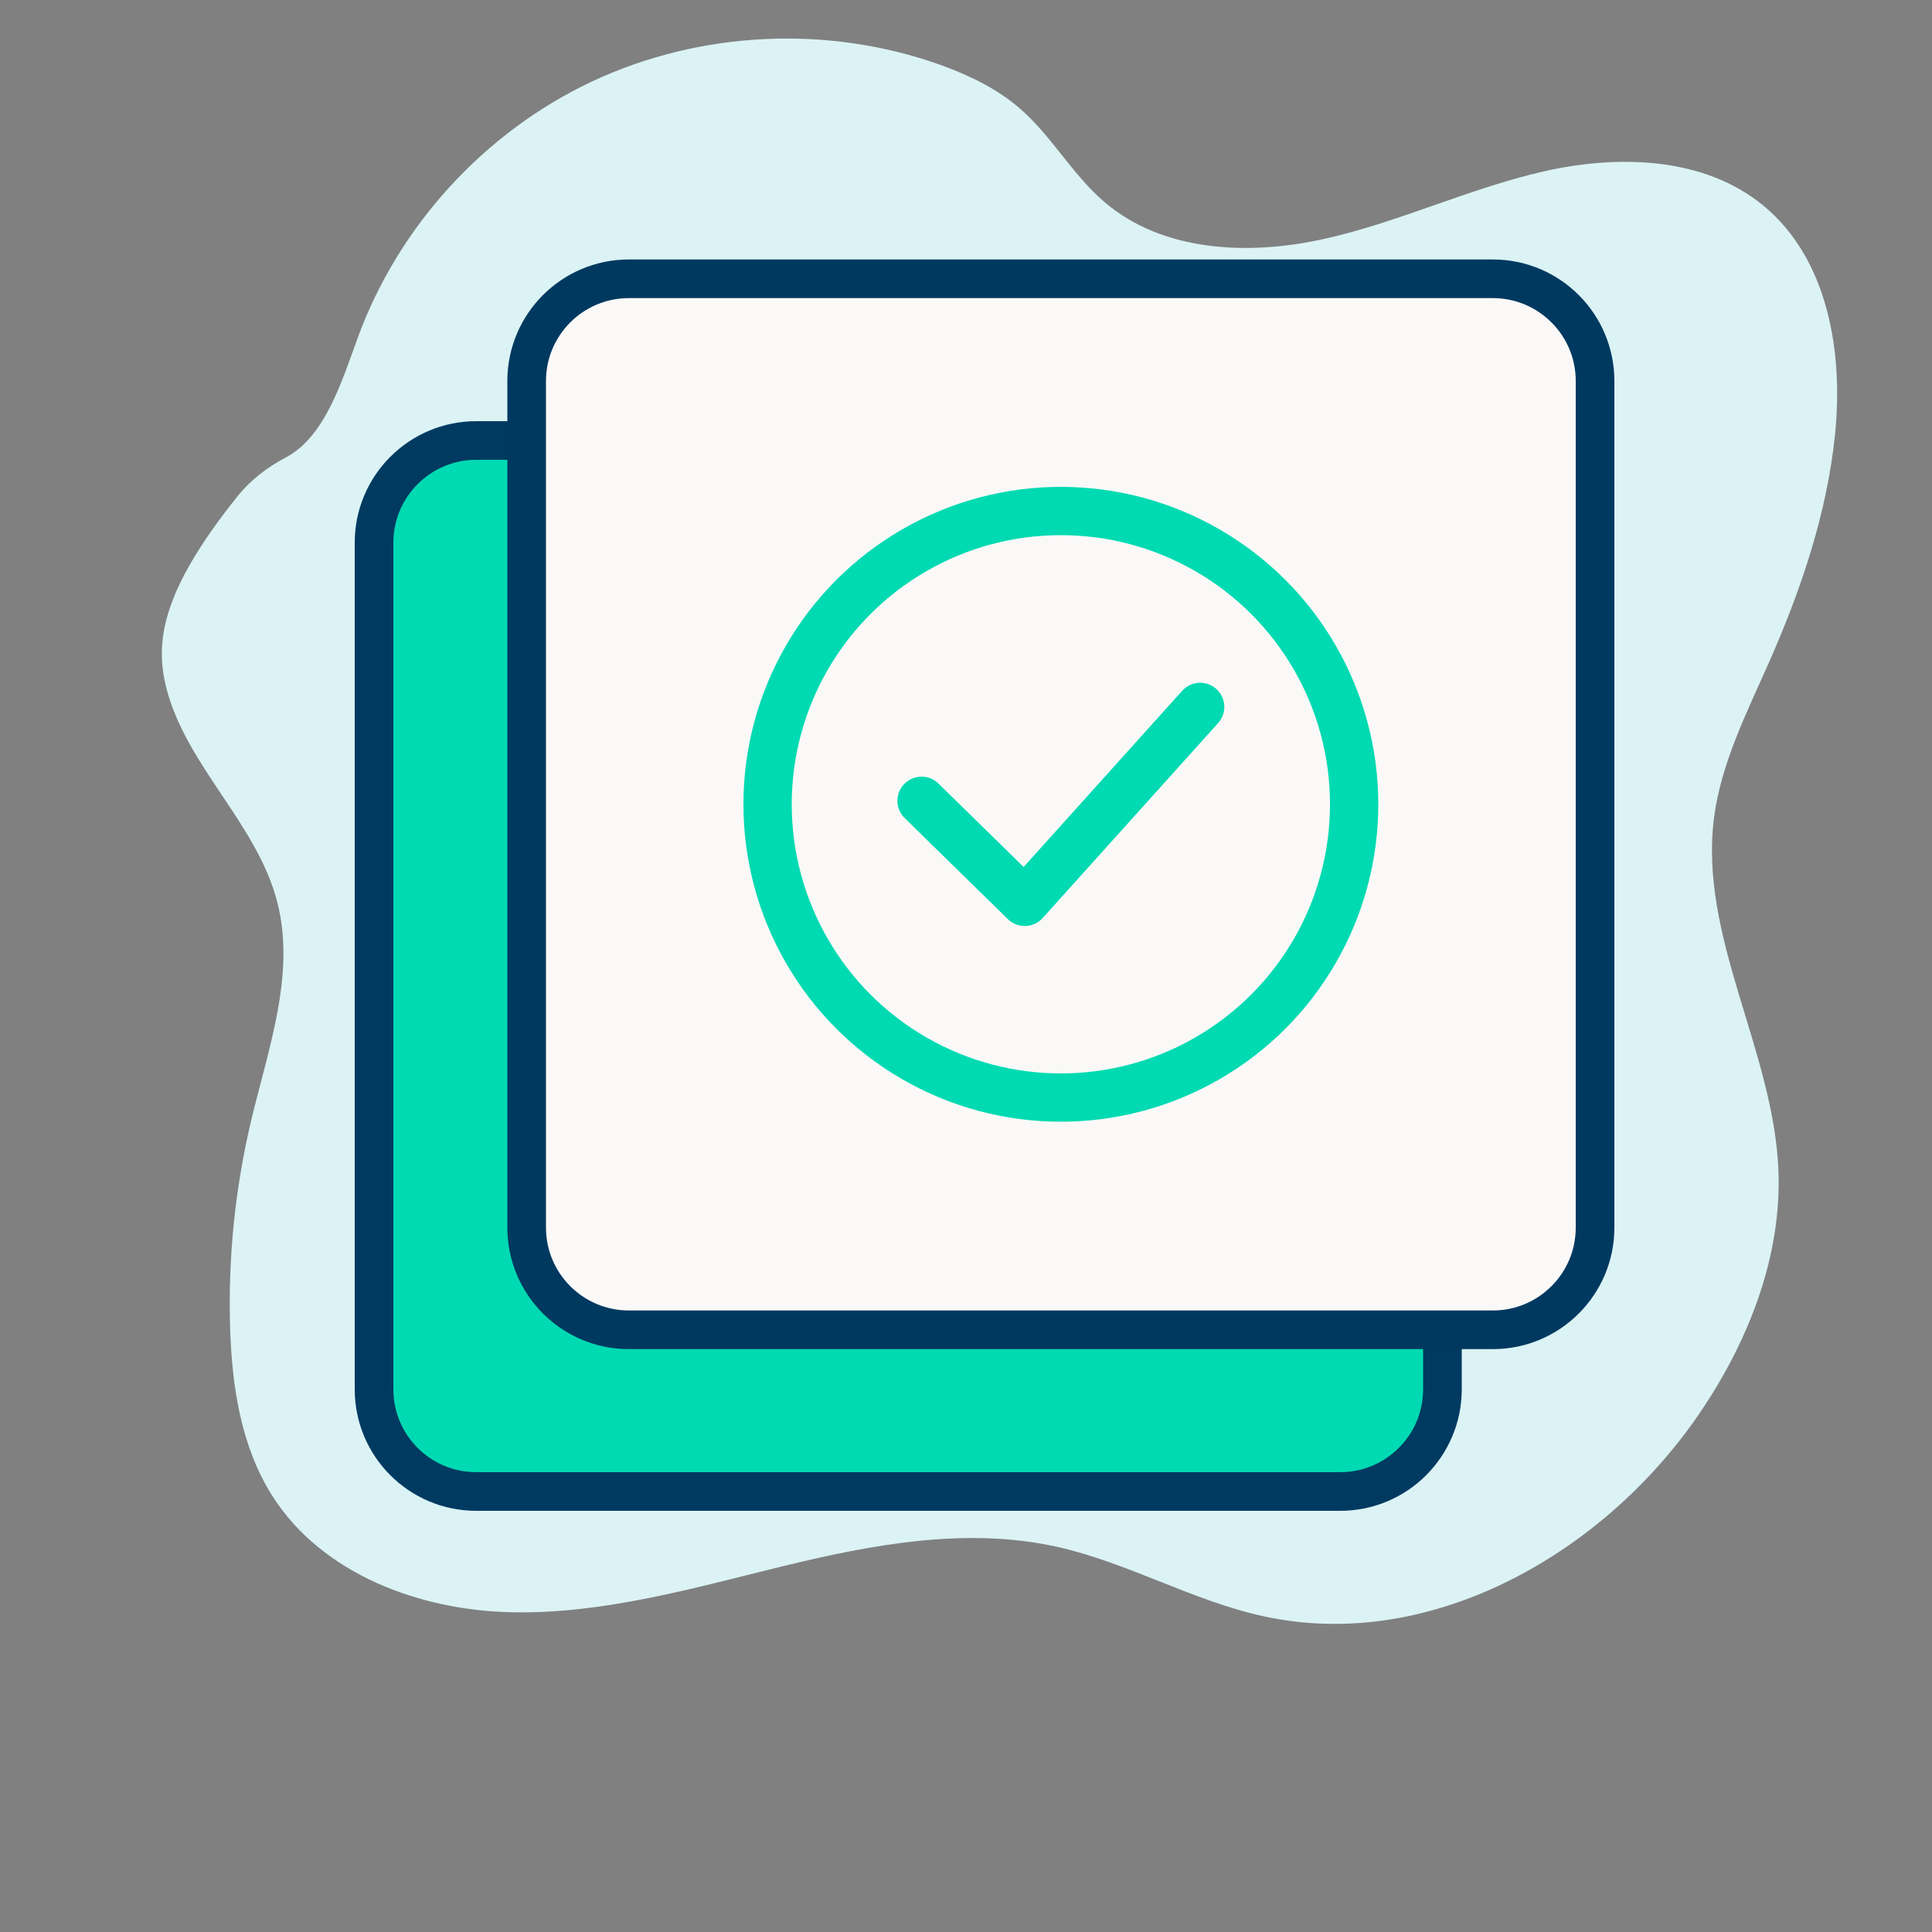 <?xml version="1.0" encoding="utf-8"?>
<!-- Generator: Adobe Adobe Illustrator 24.2.0, SVG Export Plug-In . SVG Version: 6.00 Build 0)  -->
<svg version="1.1" xmlns="http://www.w3.org/2000/svg" xmlns:xlink="http://www.w3.org/1999/xlink" x="0px" y="0px" width="1000px"
	 height="1000px" viewBox="0 0 1000 1000" style="enable-background:new 0 0 1000 1000;" xml:space="preserve">
<rect x="0" y="0" width="1000" height="1000" fill="#808080" stroke="none"/>
<style type="text/css">
	.st0{fill:#DBF3F5;}
	.st1{fill:#00DAB2;stroke:#003A61;stroke-width:20;stroke-miterlimit:10;}
	.st2{fill:#FAF9F8;stroke:#003960;stroke-width:20;stroke-miterlimit:10;}
	.st3{fill:none;stroke:#00DAB2;stroke-width:25;stroke-miterlimit:10;}
	.st4{fill:none;stroke:#00DAB2;stroke-width:25;stroke-linecap:round;stroke-linejoin:round;stroke-miterlimit:10;}
</style>
<g id="Layer_4">
	<path class="st0" d="M123,256.8c6.7-8.4,15.4-15,24.9-20c20-10.5,28.8-38.6,37.1-61.5c21-58,65.7-107,121.6-133.2
		s122.1-29.3,180.2-8.5c14.7,5.3,29.1,12.2,40.9,22.4c16.6,14.3,27.4,34.5,44.1,48.7c30.3,25.8,74.6,27.6,113.4,19
		c38.8-8.6,75.2-26.2,113.9-35c38.8-8.8,83.1-7.5,113.7,17.8c33.3,27.5,41.4,75.6,37,118.5c-4.2,40.9-17.6,80.3-34.2,117.9
		c-11.5,26-24.7,52-28.4,80.2c-8,61.7,30.7,120.3,33.3,182.4c1.8,43.9-14.8,87-39.2,123.6c-49.3,74.2-140.2,126.5-227.2,107.5
		c-36.8-8-70.3-27.8-107.1-36c-46.6-10.3-95.2-1.3-141.5,10s-93,24.9-140.7,23.9s-98-19.8-123.7-60c-16.4-25.7-21.1-57.1-22-87.5
		c-1.1-35.9,2.6-72,10.9-107c8.9-37.4,23.1-75.9,13.5-113.1c-10.3-40.2-46.5-69.9-57.2-110C79.8,332.2,83.8,305.7,123,256.8z"/>
</g>
<g id="Layer_17">
	<path class="st1" d="M193.6,719.1V280.9c0-29.2,23.7-52.9,52.9-52.9h447.2c29.2,0,52.9,23.7,52.9,52.9v438.2
		c0,29.2-23.7,52.9-52.9,52.9H246.5C217.3,772,193.6,748.3,193.6,719.1z"/>
	<path class="st2" d="M272.6,635.4V197.2c0-29.2,23.7-52.9,52.9-52.9h447.2c29.2,0,52.9,23.7,52.9,52.9v438.2
		c0,29.2-23.7,52.9-52.9,52.9H325.5C296.3,688.3,272.6,664.6,272.6,635.4z"/>
</g>
<g id="Layer_3">
</g>
<g id="Layer_2">
	<circle class="st3" cx="549.1" cy="416.3" r="151.8"/>
	<polyline class="st4" points="477,414.5 530.4,466.8 621.2,365.9 	"/>
</g>
</svg>
